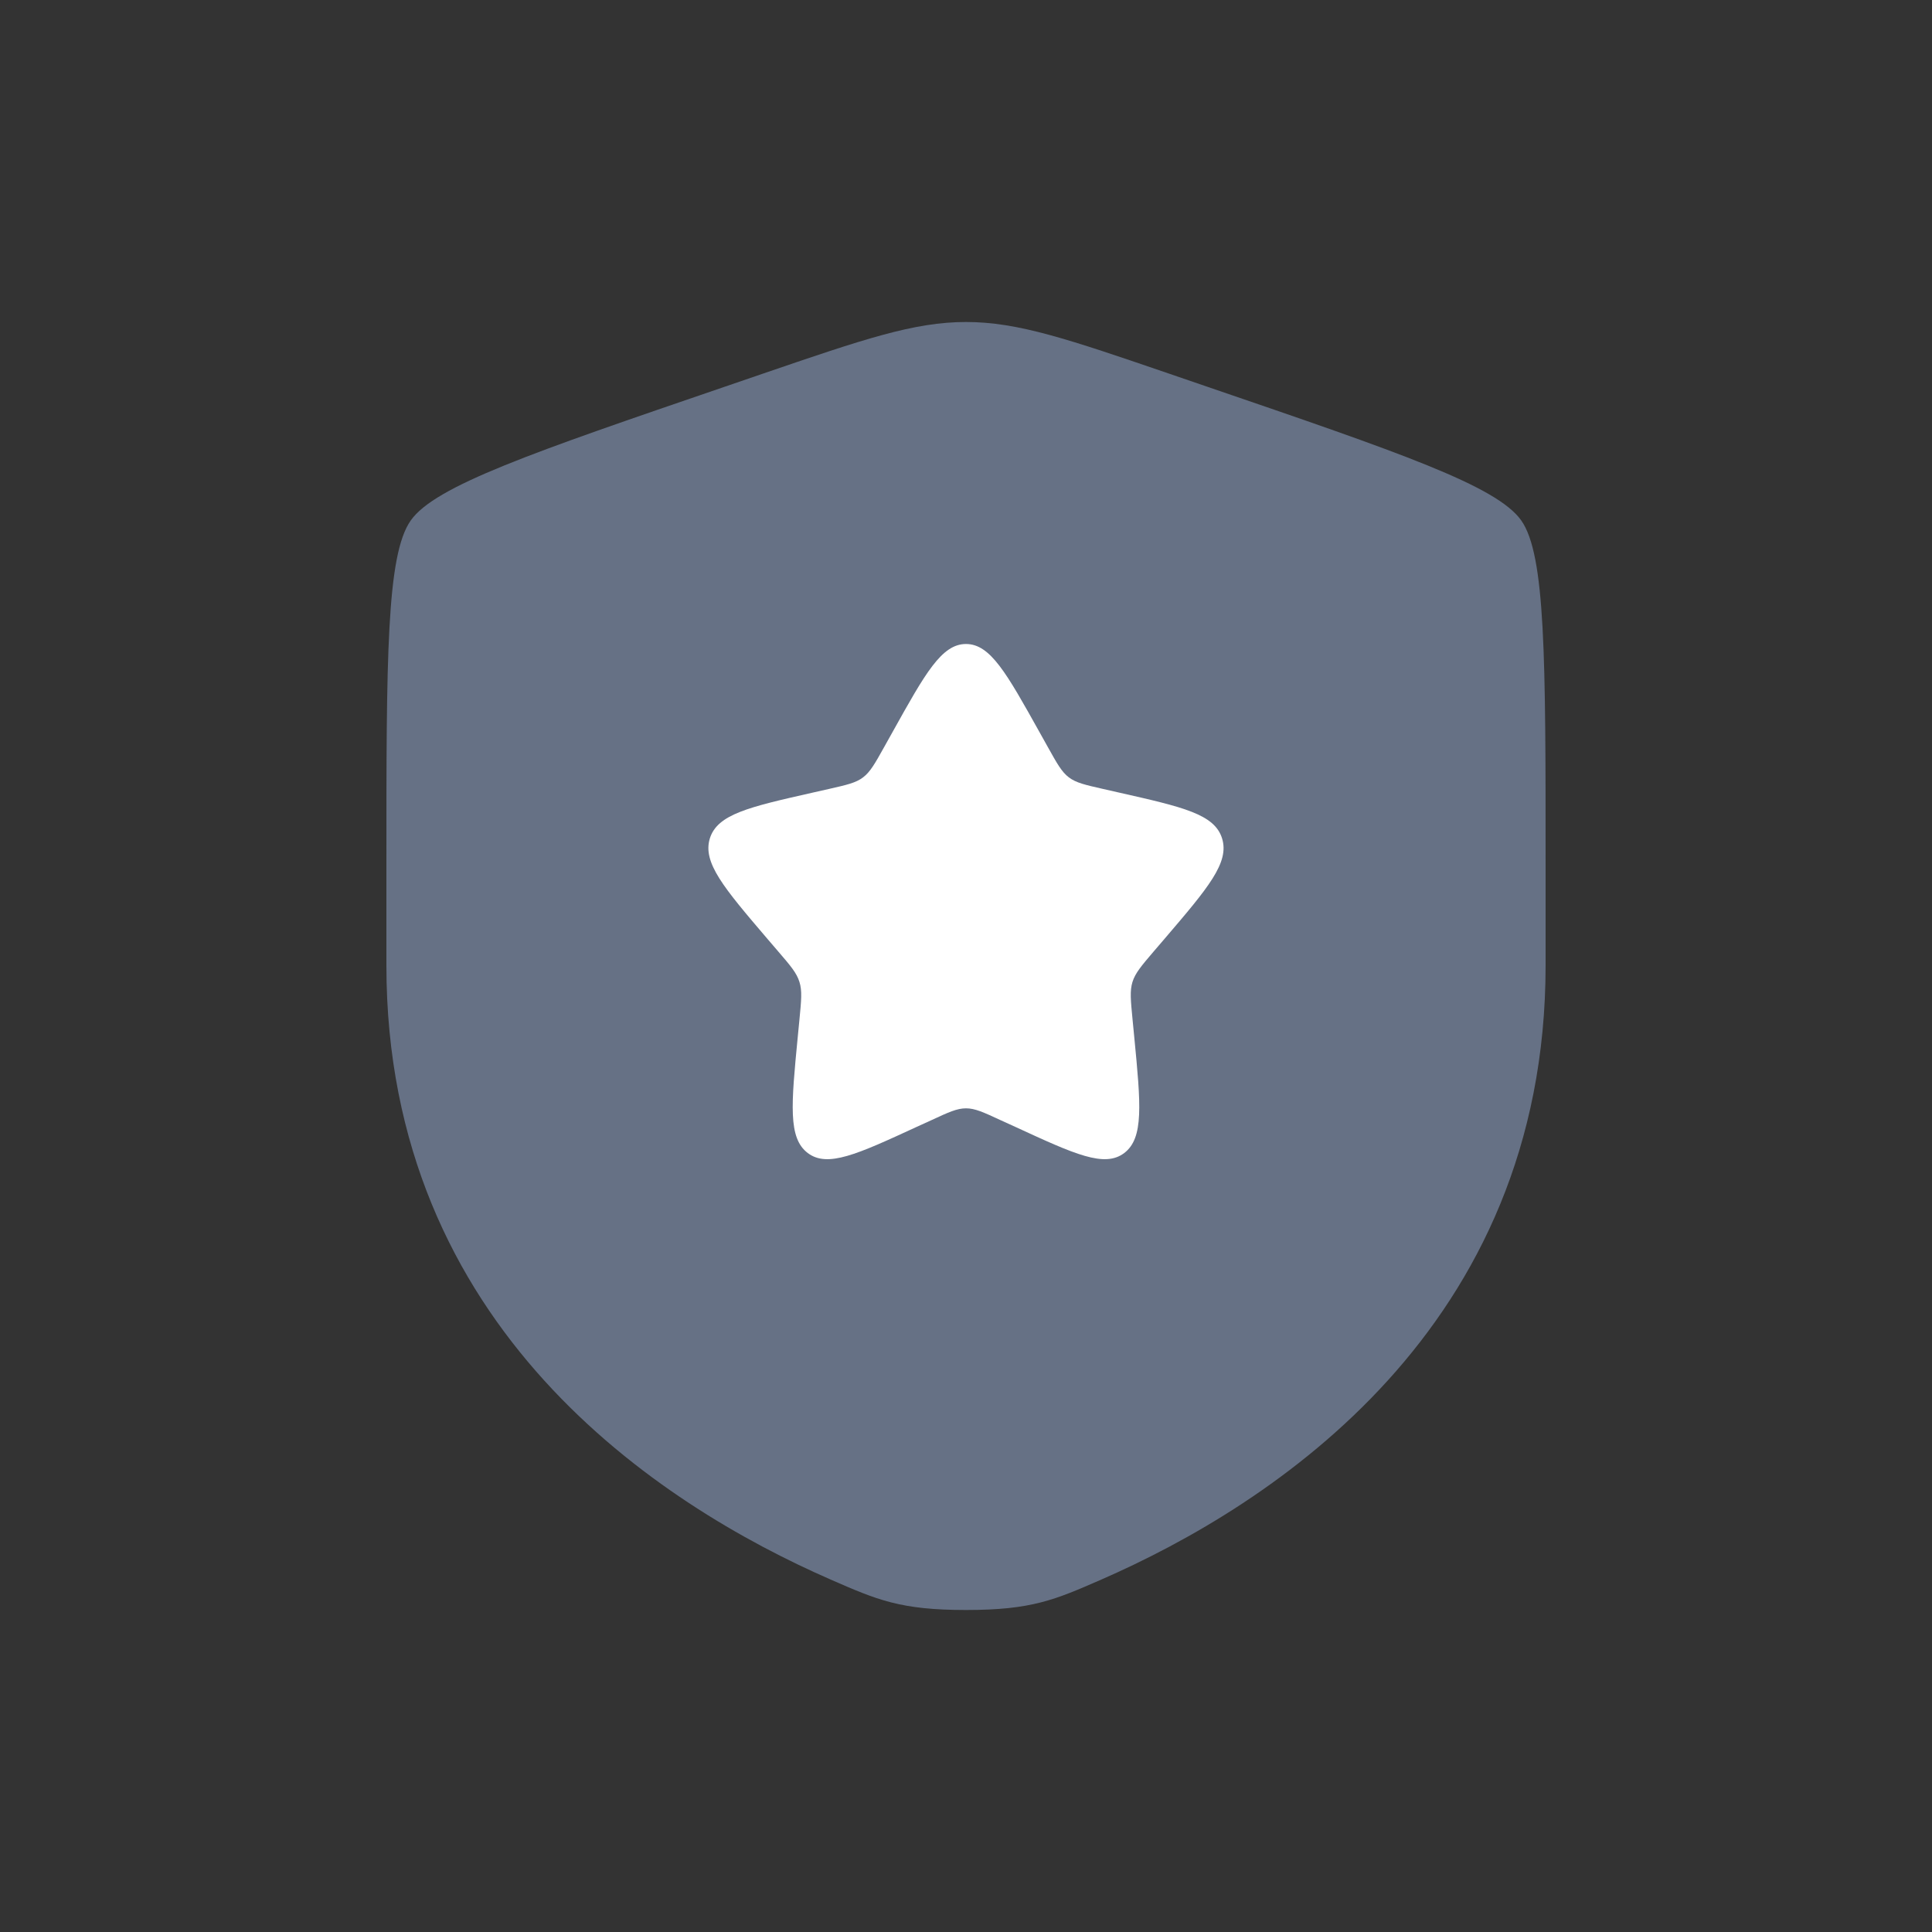 <svg width="24" height="24" viewBox="0 0 24 24" fill="none" xmlns="http://www.w3.org/2000/svg">
<rect x="0" y="0" width="24" height="24" fill="#333333" stroke="none"/>
<path d="M5.102 6.466C4.8 6.896 4.8 8.175 4.8 10.733V11.993C4.8 16.503 8.191 18.692 10.319 19.622C10.896 19.874 11.184 20 12 20C12.815 20 13.104 19.874 13.681 19.622C15.809 18.692 19.2 16.503 19.2 11.993V10.733C19.2 8.175 19.2 6.896 18.898 6.466C18.596 6.036 17.393 5.624 14.988 4.801L14.53 4.644C13.276 4.215 12.649 4 12 4C11.351 4 10.724 4.215 9.47 4.644L9.012 4.801C6.606 5.624 5.404 6.036 5.102 6.466Z" fill="#667185"/>
<path d="M11.089 9.091L10.984 9.279C10.869 9.485 10.811 9.589 10.721 9.657C10.632 9.725 10.52 9.75 10.296 9.801L10.092 9.847C9.305 10.025 8.912 10.114 8.818 10.415C8.725 10.716 8.993 11.03 9.529 11.658L9.668 11.82C9.821 11.998 9.897 12.087 9.931 12.198C9.966 12.308 9.954 12.427 9.931 12.665L9.91 12.881C9.829 13.719 9.788 14.137 10.034 14.323C10.279 14.509 10.647 14.34 11.384 14L11.575 13.913L11.575 13.913C11.784 13.816 11.889 13.768 12 13.768C12.111 13.768 12.216 13.816 12.425 13.913L12.616 14L12.616 14C13.353 14.34 13.721 14.509 13.966 14.323C14.211 14.137 14.171 13.719 14.09 12.881L14.069 12.665L14.069 12.665C14.046 12.427 14.034 12.308 14.068 12.198C14.103 12.087 14.179 11.998 14.331 11.82L14.47 11.658L14.47 11.658C15.007 11.03 15.275 10.716 15.181 10.415C15.088 10.114 14.694 10.025 13.907 9.847L13.704 9.801C13.48 9.75 13.368 9.725 13.278 9.657C13.188 9.589 13.131 9.485 13.016 9.279L13.016 9.279L12.911 9.091L12.911 9.091C12.505 8.364 12.303 8 12 8C11.697 8 11.494 8.364 11.089 9.091L11.089 9.091Z" fill="white"/>
</svg>
